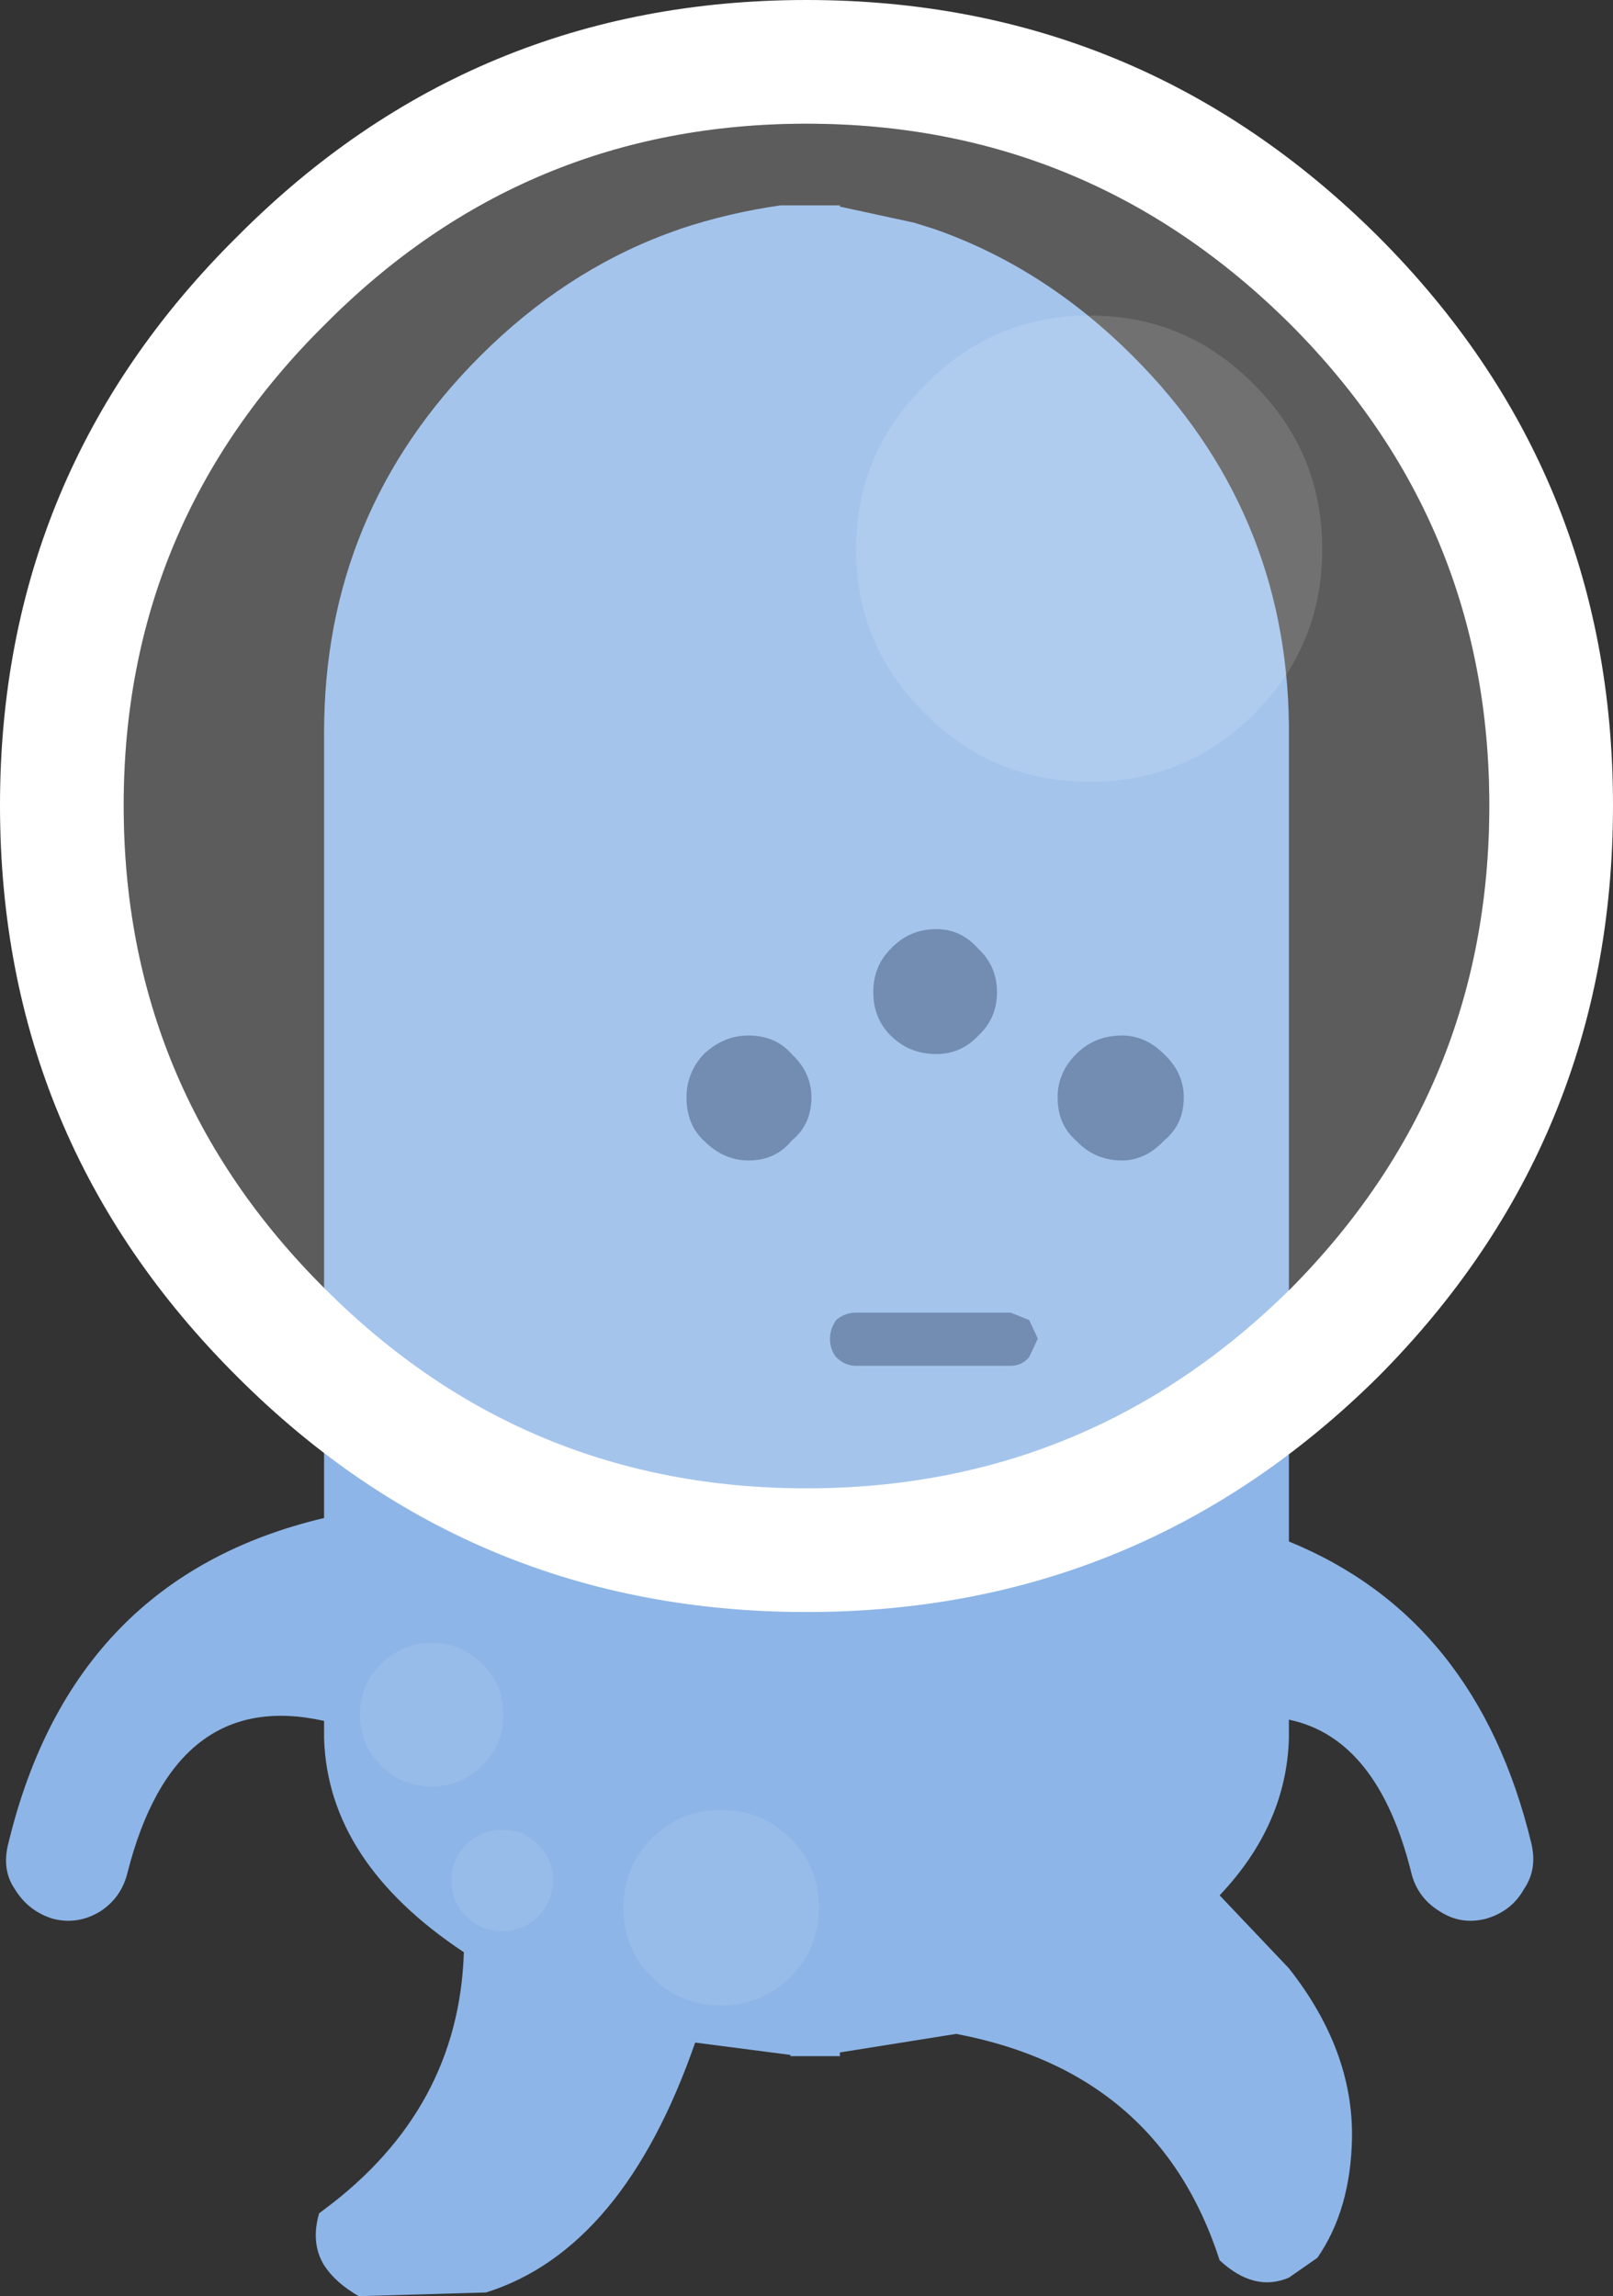 <?xml version="1.0" encoding="UTF-8" standalone="no"?>
<svg xmlns:rdf="http://www.w3.org/1999/02/22-rdf-syntax-ns#" xmlns="http://www.w3.org/2000/svg" height="92.8" width="65.2" version="1.1" xmlns:cc="http://creativecommons.org/ns#" xmlns:dc="http://purl.org/dc/elements/1.1/">
	<rect width="100%" height="100%" fill="#333333" stroke="none"/>
	<path d="m37.75 9.25q4.45 1.55 8.05 5.15 6.2 6.2 6.3 14.9v33q7.6 3.1 9.8 12.2 0.25 1.05-0.3 1.85-0.5 0.9-1.55 1.2-1 0.25-1.85-0.3-0.9-0.55-1.15-1.55-1.35-5.45-4.95-6.2v0.75q-0.1 3.5-2.8 6.35l2.8 2.95q2.6 3.3 2.55 6.85-0.05 2.9-1.4 4.85l-1.15 0.8q-1.4 0.6-2.8-0.7-2.45-7.6-10.65-9.15l-4.7 0.75v0.15h-2v-0.05l-3.85-0.5q-2.9 8.35-8.45 10.1l-5.15 0.15q-0.95-0.55-1.4-1.25-0.55-0.9-0.2-2.1l0.2-0.15q5.45-4.05 5.65-10.4-5.5-3.65-5.65-8.65v-0.7q-6.05-1.35-7.95 6.15-0.25 1-1.1 1.55-0.9 0.55-1.9 0.3-1-0.3-1.55-1.2-0.55-0.8-0.25-1.9 2.6-10.7 12.75-13.1v-31.75q0-8.9 6.3-15.2 3.4-3.4 7.55-4.95l0.55-0.2q1.95-0.65 4.05-0.95h2.4v0.05l3 0.65 0.8 0.25" fill="#8db5e7"/>
	<path fill="#a3c3eb" d="m26.35 79.9q-1.15-1.15-1.15-2.8t1.15-2.8 2.8-1.15 2.8 1.15 1.15 2.8-1.15 2.8-2.8 1.15-2.8-1.15m-4-3.9q0 0.85-0.6 1.45t-1.45 0.6-1.45-0.6-0.6-1.45 0.6-1.45 1.45-0.6 1.45 0.6 0.6 1.45m-6.95-8.75q0.85-0.85 2.05-0.85t2.05 0.85 0.85 2.05-0.85 2.05-2.05 0.85-2.05-0.85-0.85-2.05 0.85-2.05" fill-opacity=".502"/>
	<path d="m47.05 42.6q0.8 0.75 0.8 1.75 0 1.1-0.8 1.75-0.75 0.8-1.7 0.8-1.1 0-1.85-0.8-0.75-0.65-0.75-1.75 0-1 0.75-1.75t1.85-0.75q0.95 0 1.7 0.75m-11.05-4.25q0.75-0.8 1.85-0.8 1 0 1.7 0.8 0.75 0.7 0.75 1.75t-0.75 1.75q-0.7 0.75-1.7 0.75-1.1 0-1.85-0.75-0.7-0.7-0.7-1.75t0.7-1.75m-2.2 15q0.35-0.3 0.8-0.3h6.25l0.75 0.3 0.35 0.75-0.35 0.75q-0.3 0.35-0.75 0.35h-6.25q-0.45 0-0.8-0.35-0.25-0.3-0.25-0.75 0-0.4 0.25-0.75m-1-9q0 1.1-0.8 1.75-0.65 0.8-1.75 0.8-1 0-1.8-0.8-0.7-0.65-0.7-1.75 0-1 0.7-1.75 0.8-0.75 1.8-0.75 1.1 0 1.75 0.75 0.8 0.75 0.8 1.75" fill="#4f719d"/>
	<path fill="#fff" d="m44.05 12.75q-3.9 0-6.65 2.8-2.8 2.75-2.8 6.65t2.8 6.65q2.75 2.75 6.65 2.75t6.65-2.75 2.75-6.65-2.75-6.65q-2.75-2.8-6.65-2.8m16.15 19.8q0 11.45-8.05 19.55-8.15 8.05-19.55 8.05t-19.45-8.05q-8.15-8.1-8.15-19.55 0-11.4 8.15-19.45 8.05-8.1 19.45-8.1t19.55 8.1q8.05 8.05 8.05 19.45" fill-opacity=".2"/>
	<path fill="#fff" d="m44.05 12.75q3.9 0 6.65 2.8 2.75 2.75 2.75 6.65t-2.75 6.65-6.65 2.75-6.65-2.75q-2.8-2.75-2.8-6.65t2.8-6.65q2.75-2.8 6.65-2.8" fill-opacity=".302"/>
	<path d="m60.2 32.55q0-11.4-8.05-19.45-8.15-8.1-19.55-8.1t-19.45 8.1q-8.15 8.05-8.15 19.45 0 11.45 8.15 19.55 8.05 8.05 19.45 8.05t19.55-8.05q8.05-8.1 8.05-19.55m-4.5-23q9.5 9.5 9.5 23 0 13.55-9.5 23.1-9.6 9.5-23.1 9.5t-23-9.5q-9.6-9.55-9.6-23.1 0-13.5 9.6-23 9.5-9.55 23-9.55t23.1 9.55" fill="#fff"/>
</svg>
